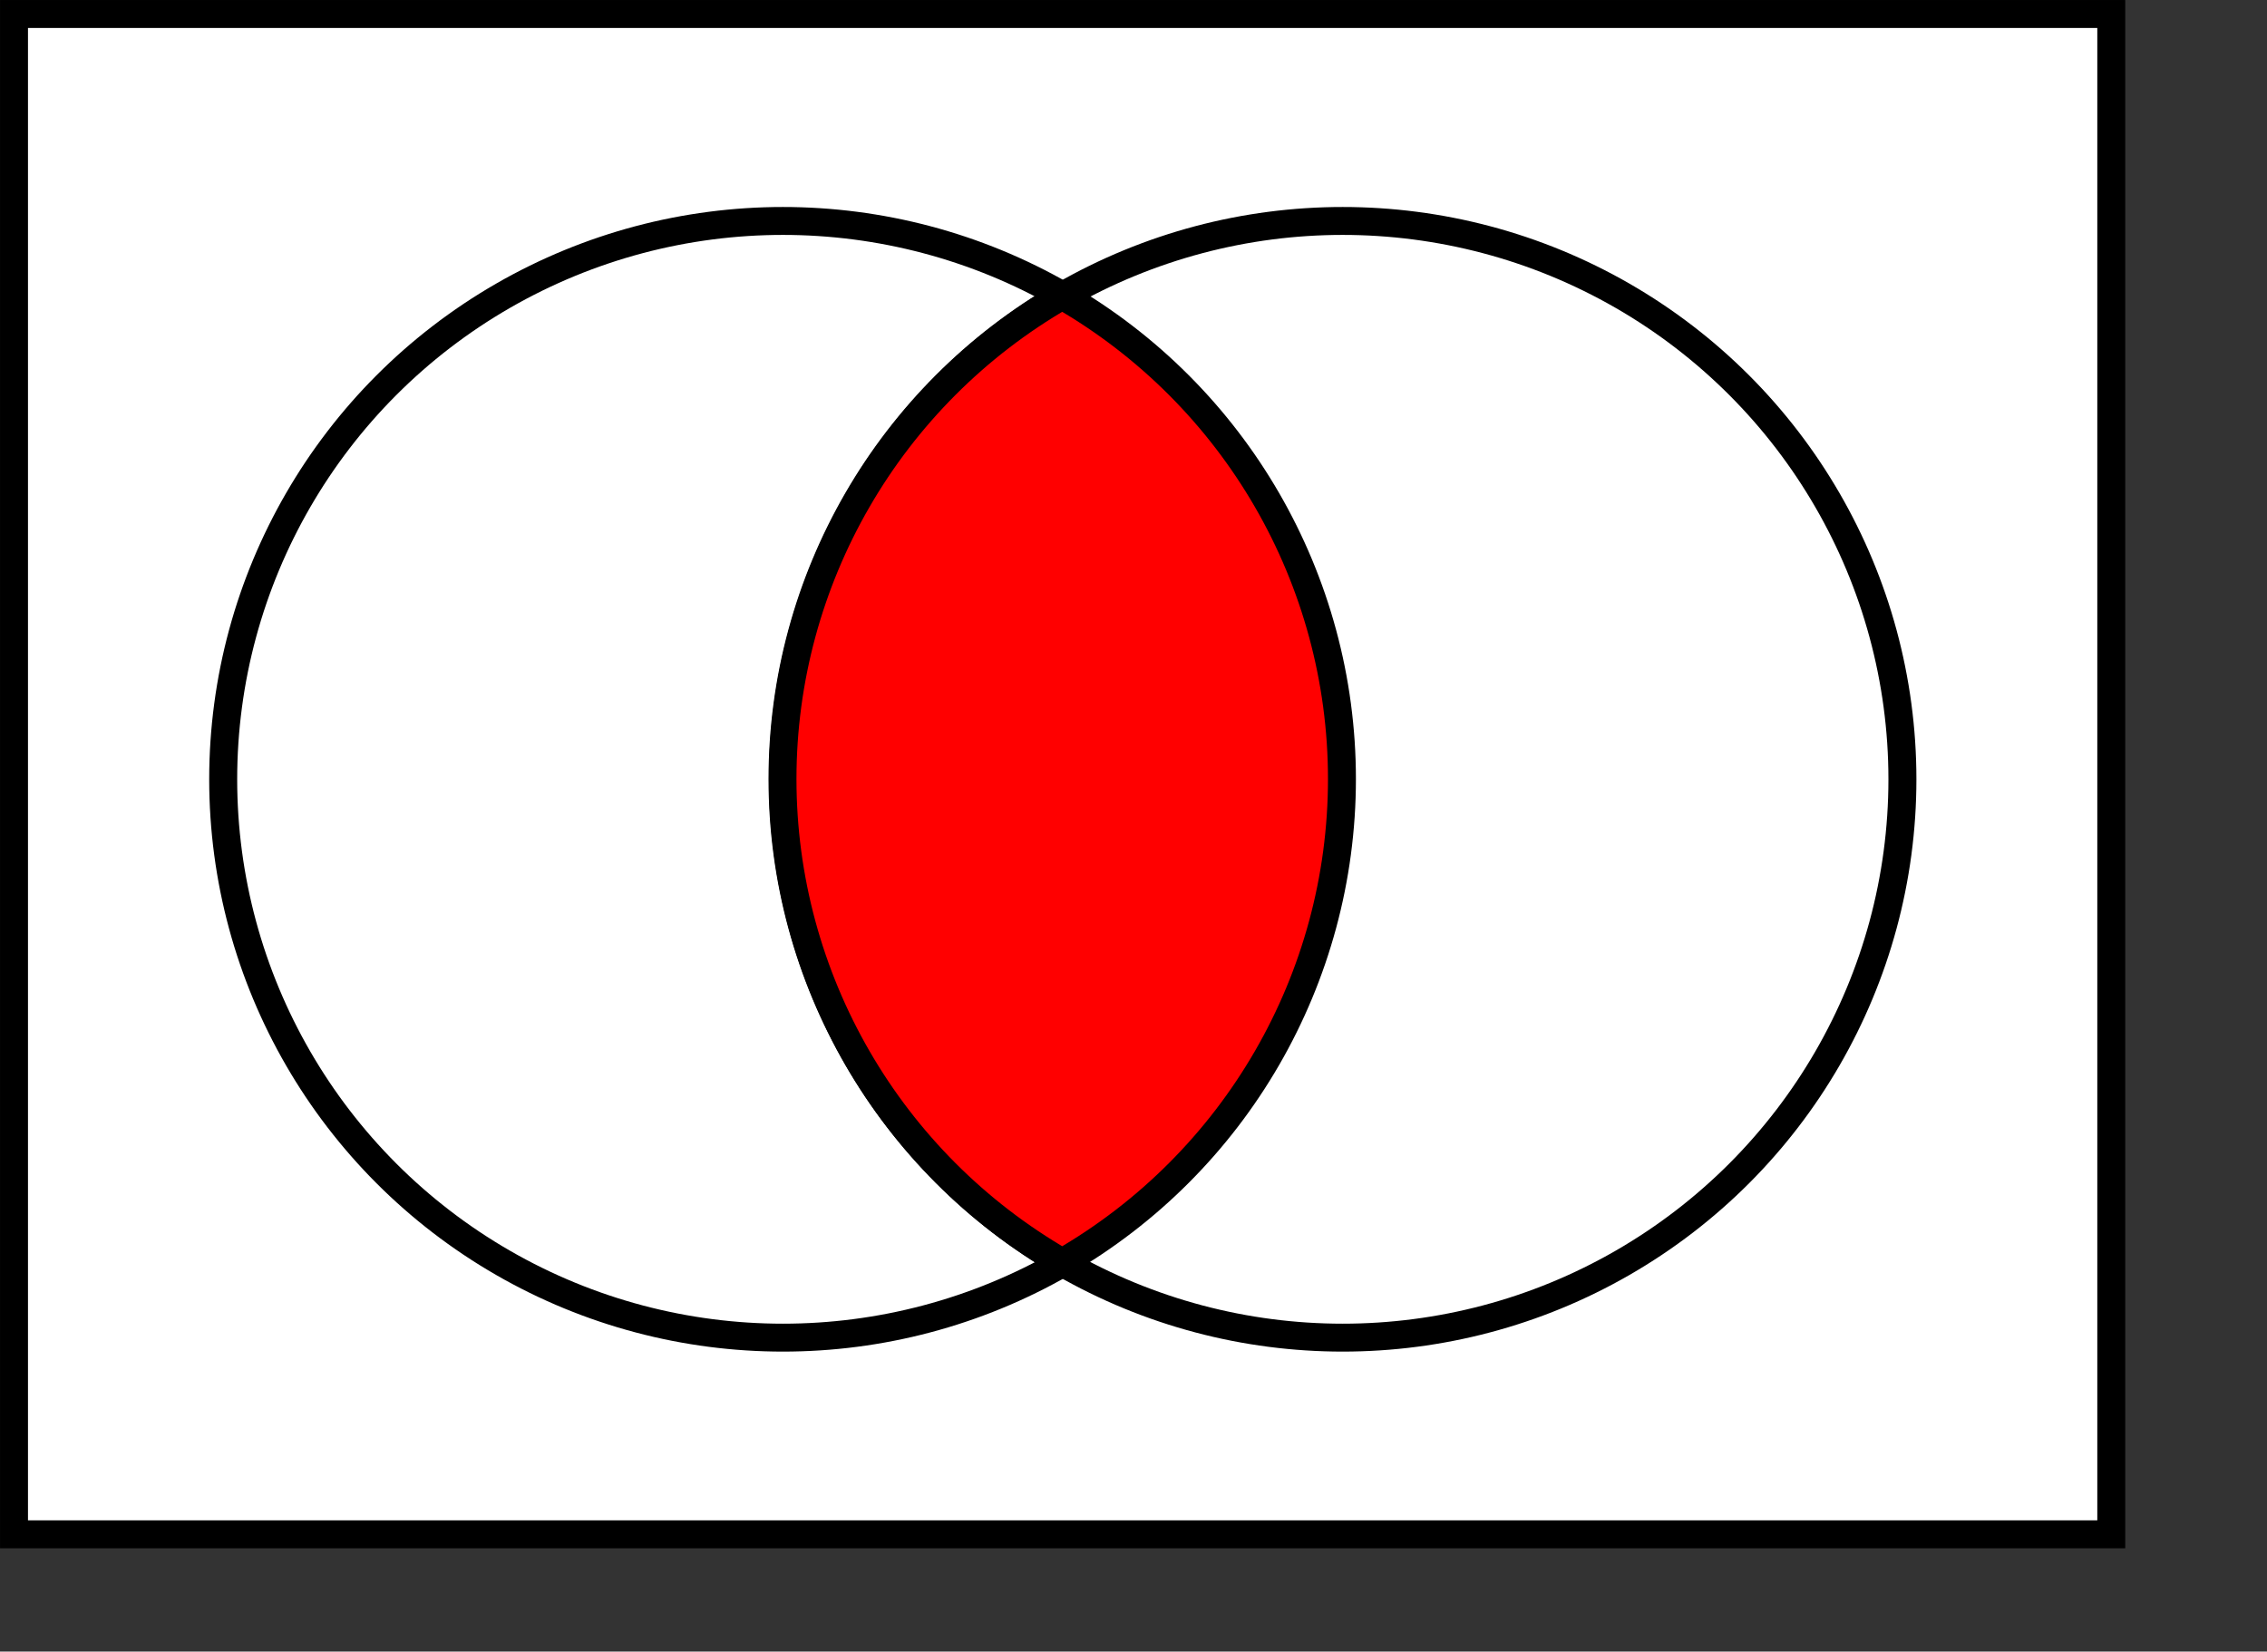 <!-- Created with Inkscape (http://www.inkscape.org/) -->
<svg xmlns:dc="http://purl.org/dc/elements/1.1/" xmlns:cc="http://creativecommons.org/ns#" xmlns:rdf="http://www.w3.org/1999/02/22-rdf-syntax-ns#" xmlns:svg="http://www.w3.org/2000/svg" xmlns="http://www.w3.org/2000/svg" xmlns:inkscape="http://www.inkscape.org/namespaces/inkscape" version="1.1" width="307.28pt" height="223.89pt" id="svg8621">
  <rect width="100%" height="100%" fill="#333333" stroke="none"/>
  <defs id="defs3"></defs>
  <g id="layer1">
    <rect width="379.03" height="274.793" x="2.532" y="2.529" id="rect1310" style="fill:#ffffff;fill-opacity:1;stroke:#000000;stroke-width:5.05;stroke-miterlimit:4;stroke-opacity:1;stroke-dasharray:none"></rect>
    <circle cx="180" cy="180" r="120" transform="matrix(0.843,0,0,0.841,-10.244,-10.524)" id="circle1312" style="fill:#ffffff;fill-opacity:1;stroke:#000000;stroke-width:6;stroke-miterlimit:4;stroke-opacity:1;stroke-dasharray:none"></circle>
    <circle cx="300" cy="180" r="120" transform="matrix(0.843,0,0,0.841,-10.244,-10.524)" id="circle1316" style="fill:#ffffff;fill-opacity:1;stroke:#000000;stroke-width:6;stroke-miterlimit:4;stroke-opacity:1;stroke-dasharray:none"></circle>
    <path d="m 191.971,53.436 c 31.283,18.022 50.554,51.328 50.554,87.371 0,36.044 -19.271,69.35 -50.554,87.371 -31.283,-18.022 -50.554,-51.328 -50.554,-87.371 0,-36.044 19.271,-69.35 50.554,-87.371" id="path1320" style="fill:#ff0000;fill-opacity:1;stroke:#000000;stroke-width:5.05;stroke-miterlimit:4;stroke-opacity:1;stroke-dasharray:none"></path>
  </g>
</svg>
